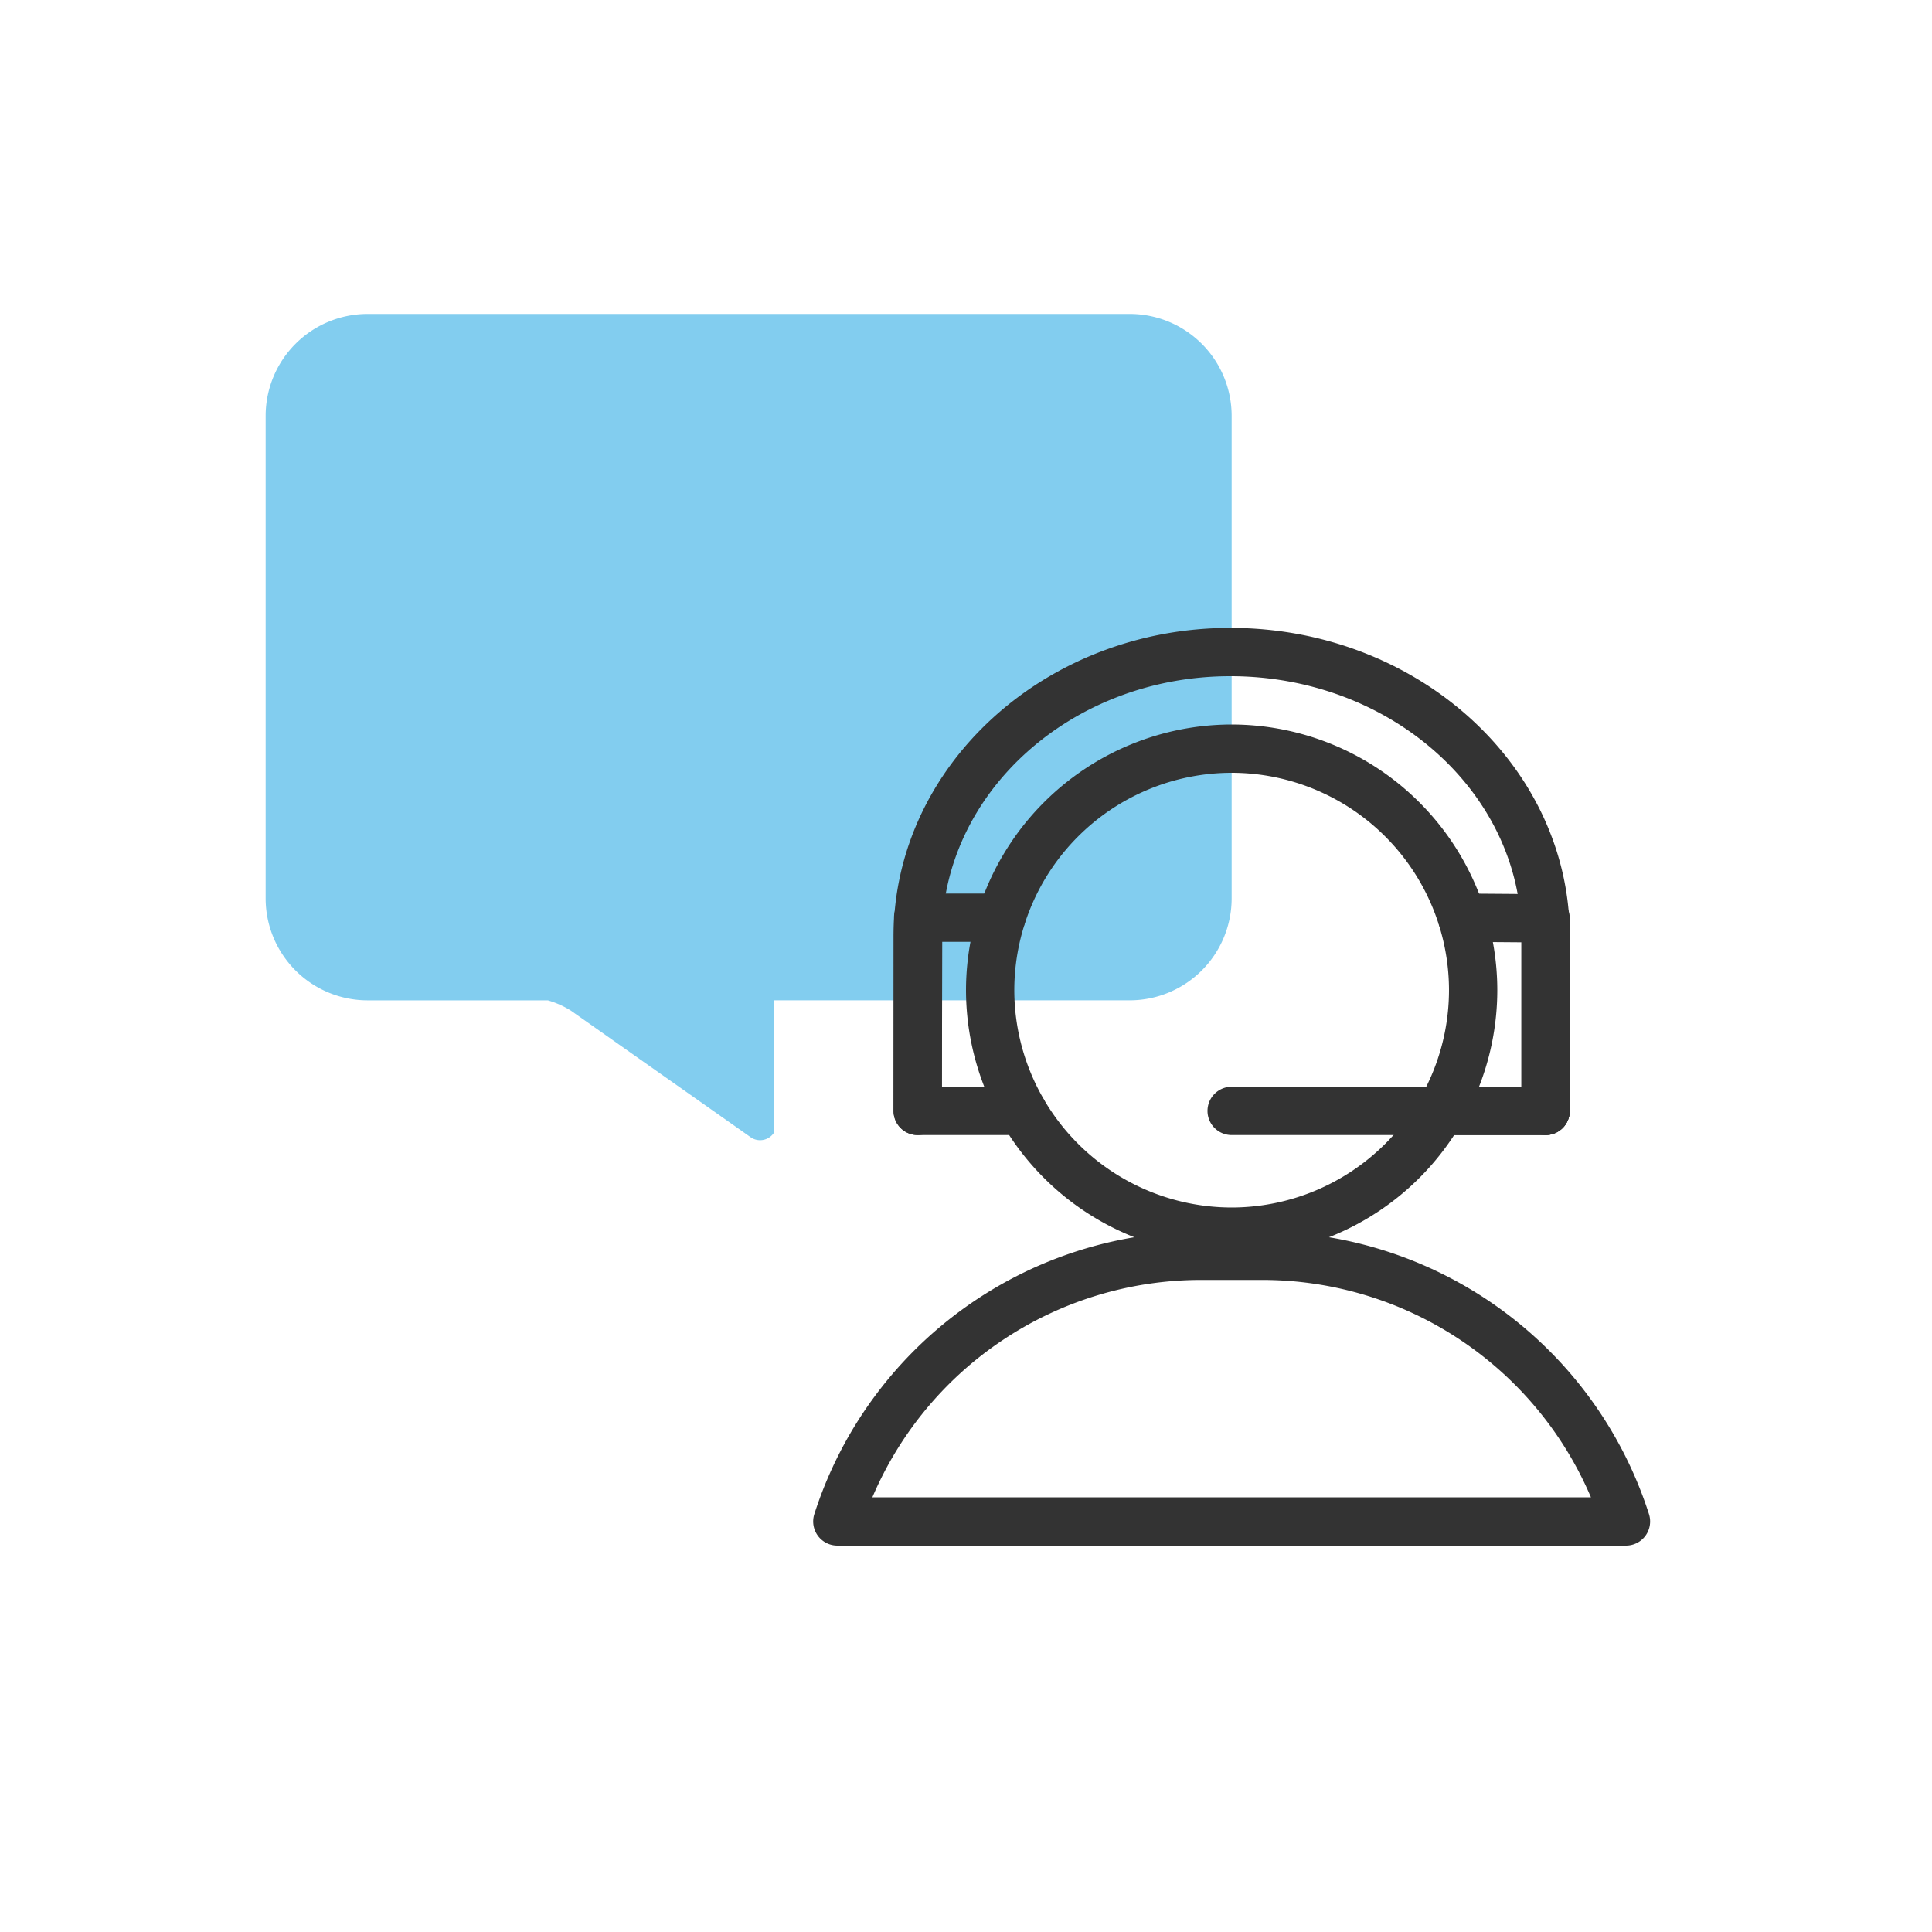<svg xmlns="http://www.w3.org/2000/svg" viewBox="0 0 80 80">
  <path fill="none" d="M0 0h80v80H0z"/>
  <path fill="#82cdef" d="M46.789 13H15.211A4.223 4.223 0 0011 17.211v20a4.223 4.223 0 004.211 4.211h7.474a3.739 3.739 0 01.947.421l7.474 5.263a.686.686 0 00.947-.211v-5.474h14.736A4.223 4.223 0 0051 37.211v-20A4.223 4.223 0 0046.789 13z"/>
  <g fill="#333">
    <path d="M64 47a1 1 0 01-1-1v-7.245C63 32.825 57.592 28 50.945 28 44.358 28 39 32.837 39 38.783V46a1 1 0 01-1 1 1 1 0 01-1-1v-7.217C37 31.734 43.256 26 50.945 26 58.695 26 65 31.722 65 38.755V46a1 1 0 01-1 1z"/>
    <path d="M64 47h-4.34a1 1 0 01-1-1 1 1 0 011-1H63v-5.981L60.536 39a1 1 0 01-.993-1.007A1 1 0 0160.55 37l3.457.026a1 1 0 01.993 1V46a1 1 0 01-1 1zm-21.661 0H38a1 1 0 01-.708-.293A1 1 0 0137 46l.018-8a1 1 0 011-1h3.441a1 1 0 011 1 1 1 0 01-1 1h-2.443l-.014 6h3.337a1 1 0 011 1 1 1 0 01-1 1zm24.989 17H34.672a1 1 0 01-.81-.414 1 1 0 01-.139-.9A16.835 16.835 0 0149.658 51h2.684a16.835 16.835 0 0115.935 11.687 1 1 0 01-.139.9 1 1 0 01-.81.413zm-31.205-2h29.754a14.793 14.793 0 00-13.535-9h-2.684a14.793 14.793 0 00-13.535 9z"/>
    <path d="M51 52a11.013 11.013 0 01-11-11 11.013 11.013 0 0111-11 11.013 11.013 0 0111 11 11.013 11.013 0 01-11 11zm0-20a9.011 9.011 0 00-9 9 9.011 9.011 0 009 9 9.011 9.011 0 009-9 9.011 9.011 0 00-9-9z"/>
    <path d="M64 47H51a1 1 0 01-1-1 1 1 0 011-1h13a1 1 0 011 1 1 1 0 01-1 1z"/>
  </g>
</svg>
